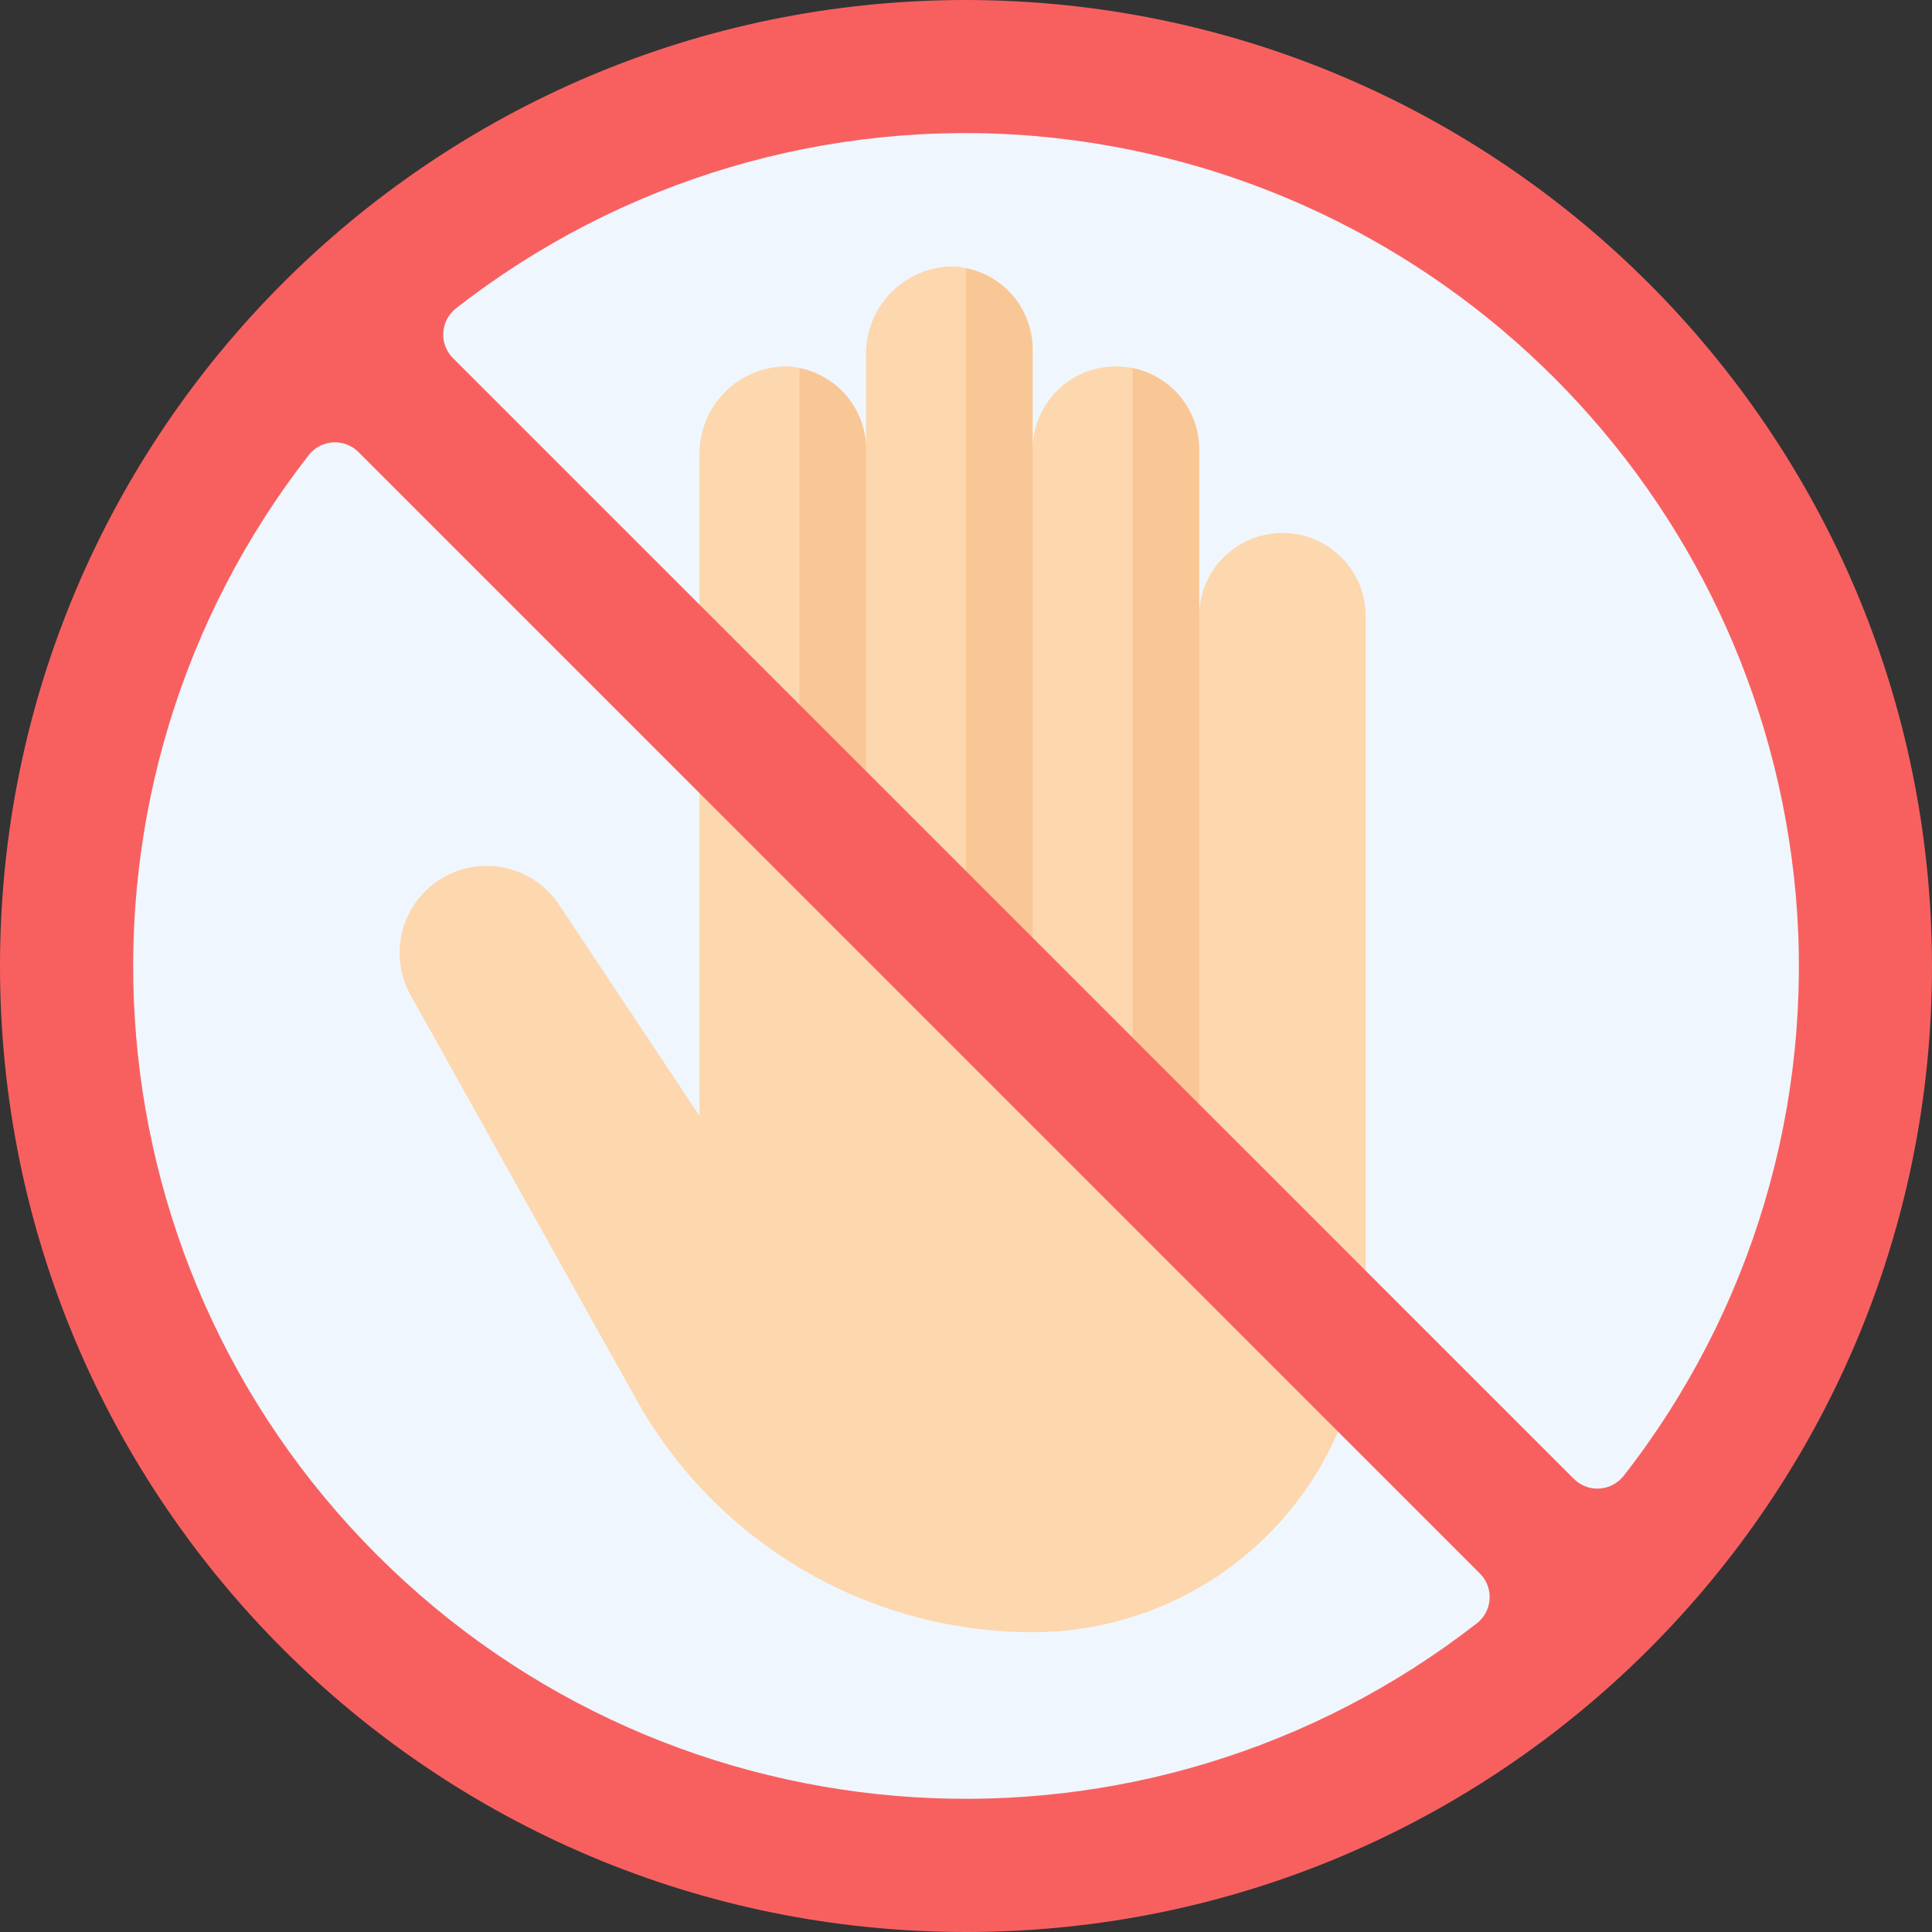 <svg width="76" height="76" viewBox="0 0 76 76" fill="none" xmlns="http://www.w3.org/2000/svg">
<rect x="0" y="0" width="76" height="76" fill="#333333" stroke="none"/>
<g clip-path="url(#clip0_3687_5707)">
<path d="M38 72.07C56.815 72.07 72.069 56.816 72.069 38.001C72.069 19.185 56.815 3.932 38 3.932C19.184 3.932 3.931 19.185 3.931 38.001C3.931 56.816 19.184 72.07 38 72.07Z" fill="#F0F6FE"/>
<path d="M53.724 24.241V49.99L52.637 56.319C51.621 58.662 49.943 60.657 47.808 62.059C45.673 63.46 43.175 64.207 40.621 64.207C34.148 64.207 28.179 60.703 25.028 55.047L16.17 39.179C15.734 38.414 15.609 37.511 15.822 36.657C16.035 35.802 16.569 35.063 17.314 34.592C18.058 34.121 18.954 33.956 19.817 34.129C20.681 34.302 21.444 34.802 21.948 35.523L27.517 43.897V17.899C27.51 17.441 27.595 16.985 27.767 16.56C27.938 16.135 28.194 15.748 28.517 15.423C28.841 15.098 29.227 14.841 29.651 14.668C30.076 14.495 30.531 14.408 30.99 14.414C31.144 14.422 31.298 14.444 31.448 14.479C32.189 14.628 32.856 15.029 33.334 15.615C33.812 16.2 34.072 16.934 34.069 17.69V13.968C34.062 13.51 34.147 13.054 34.318 12.629C34.49 12.204 34.745 11.817 35.069 11.492C35.393 11.167 35.778 10.911 36.203 10.737C36.628 10.564 37.083 10.477 37.541 10.483C37.696 10.491 37.849 10.513 38 10.548C38.741 10.697 39.407 11.098 39.886 11.684C40.364 12.269 40.623 13.003 40.621 13.758V17.69C40.621 17.204 40.729 16.724 40.937 16.285C41.145 15.846 41.448 15.459 41.825 15.152C42.201 14.844 42.641 14.625 43.112 14.508C43.584 14.392 44.076 14.382 44.552 14.479C45.293 14.628 45.959 15.029 46.437 15.615C46.915 16.2 47.175 16.934 47.172 17.69V24.241C47.172 23.372 47.518 22.539 48.132 21.925C48.746 21.311 49.58 20.965 50.448 20.965C51.317 20.965 52.15 21.311 52.765 21.925C53.379 22.539 53.724 23.372 53.724 24.241Z" fill="#FDD7AD"/>
<path d="M34.069 17.69V32.759C34.069 33.107 33.931 33.44 33.685 33.686C33.439 33.931 33.106 34.069 32.759 34.069C32.411 34.069 32.078 33.931 31.832 33.686C31.586 33.44 31.448 33.107 31.448 32.759V14.48C32.189 14.629 32.856 15.03 33.334 15.616C33.812 16.201 34.072 16.934 34.069 17.69ZM40.621 13.759V40.621C40.621 40.969 40.483 41.302 40.237 41.548C39.991 41.794 39.658 41.932 39.31 41.932C38.963 41.932 38.63 41.794 38.384 41.548C38.138 41.302 38 40.969 38 40.621V10.549C38.741 10.698 39.407 11.099 39.885 11.684C40.363 12.27 40.623 13.003 40.621 13.759ZM47.172 17.69V47.173C47.172 47.52 47.034 47.854 46.789 48.099C46.543 48.345 46.21 48.483 45.862 48.483C45.514 48.483 45.181 48.345 44.935 48.099C44.69 47.854 44.552 47.52 44.552 47.173V14.48C45.293 14.629 45.959 15.03 46.437 15.616C46.915 16.201 47.175 16.934 47.172 17.69Z" fill="#F9C795"/>
<path d="M38 0C17.014 0 0 17.014 0 38C0 58.986 17.014 76 38 76C58.986 76 76 58.986 76 38C75.975 17.024 58.976 0.025 38 0ZM58.116 63.841C45.081 74.003 26.517 72.856 14.831 61.169C3.142 49.483 1.997 30.919 12.159 17.884C12.275 17.741 12.419 17.625 12.583 17.541C12.747 17.459 12.927 17.411 13.11 17.402C13.293 17.392 13.477 17.422 13.648 17.488C13.82 17.555 13.975 17.656 14.105 17.787L58.213 61.895C58.344 62.025 58.445 62.18 58.512 62.352C58.578 62.523 58.608 62.706 58.598 62.89C58.589 63.074 58.541 63.253 58.459 63.417C58.376 63.581 58.259 63.725 58.116 63.841ZM63.854 58.076C63.739 58.218 63.594 58.334 63.43 58.417C63.266 58.5 63.087 58.548 62.904 58.557C62.72 58.566 62.537 58.537 62.366 58.47C62.195 58.404 62.039 58.303 61.91 58.173L17.821 14.09C17.691 13.961 17.589 13.805 17.523 13.634C17.457 13.463 17.427 13.28 17.436 13.096C17.446 12.913 17.493 12.734 17.576 12.57C17.659 12.406 17.775 12.261 17.918 12.146C24.405 7.071 32.576 4.645 40.782 5.357C56.657 6.763 69.24 19.346 70.643 35.221C71.353 43.424 68.927 51.592 63.854 58.078V58.076Z" fill="#F86060"/>
</g>
<defs>
<clipPath id="clip0_3687_5707">
<rect width="76" height="76" fill="white"/>
</clipPath>
</defs>
</svg>
